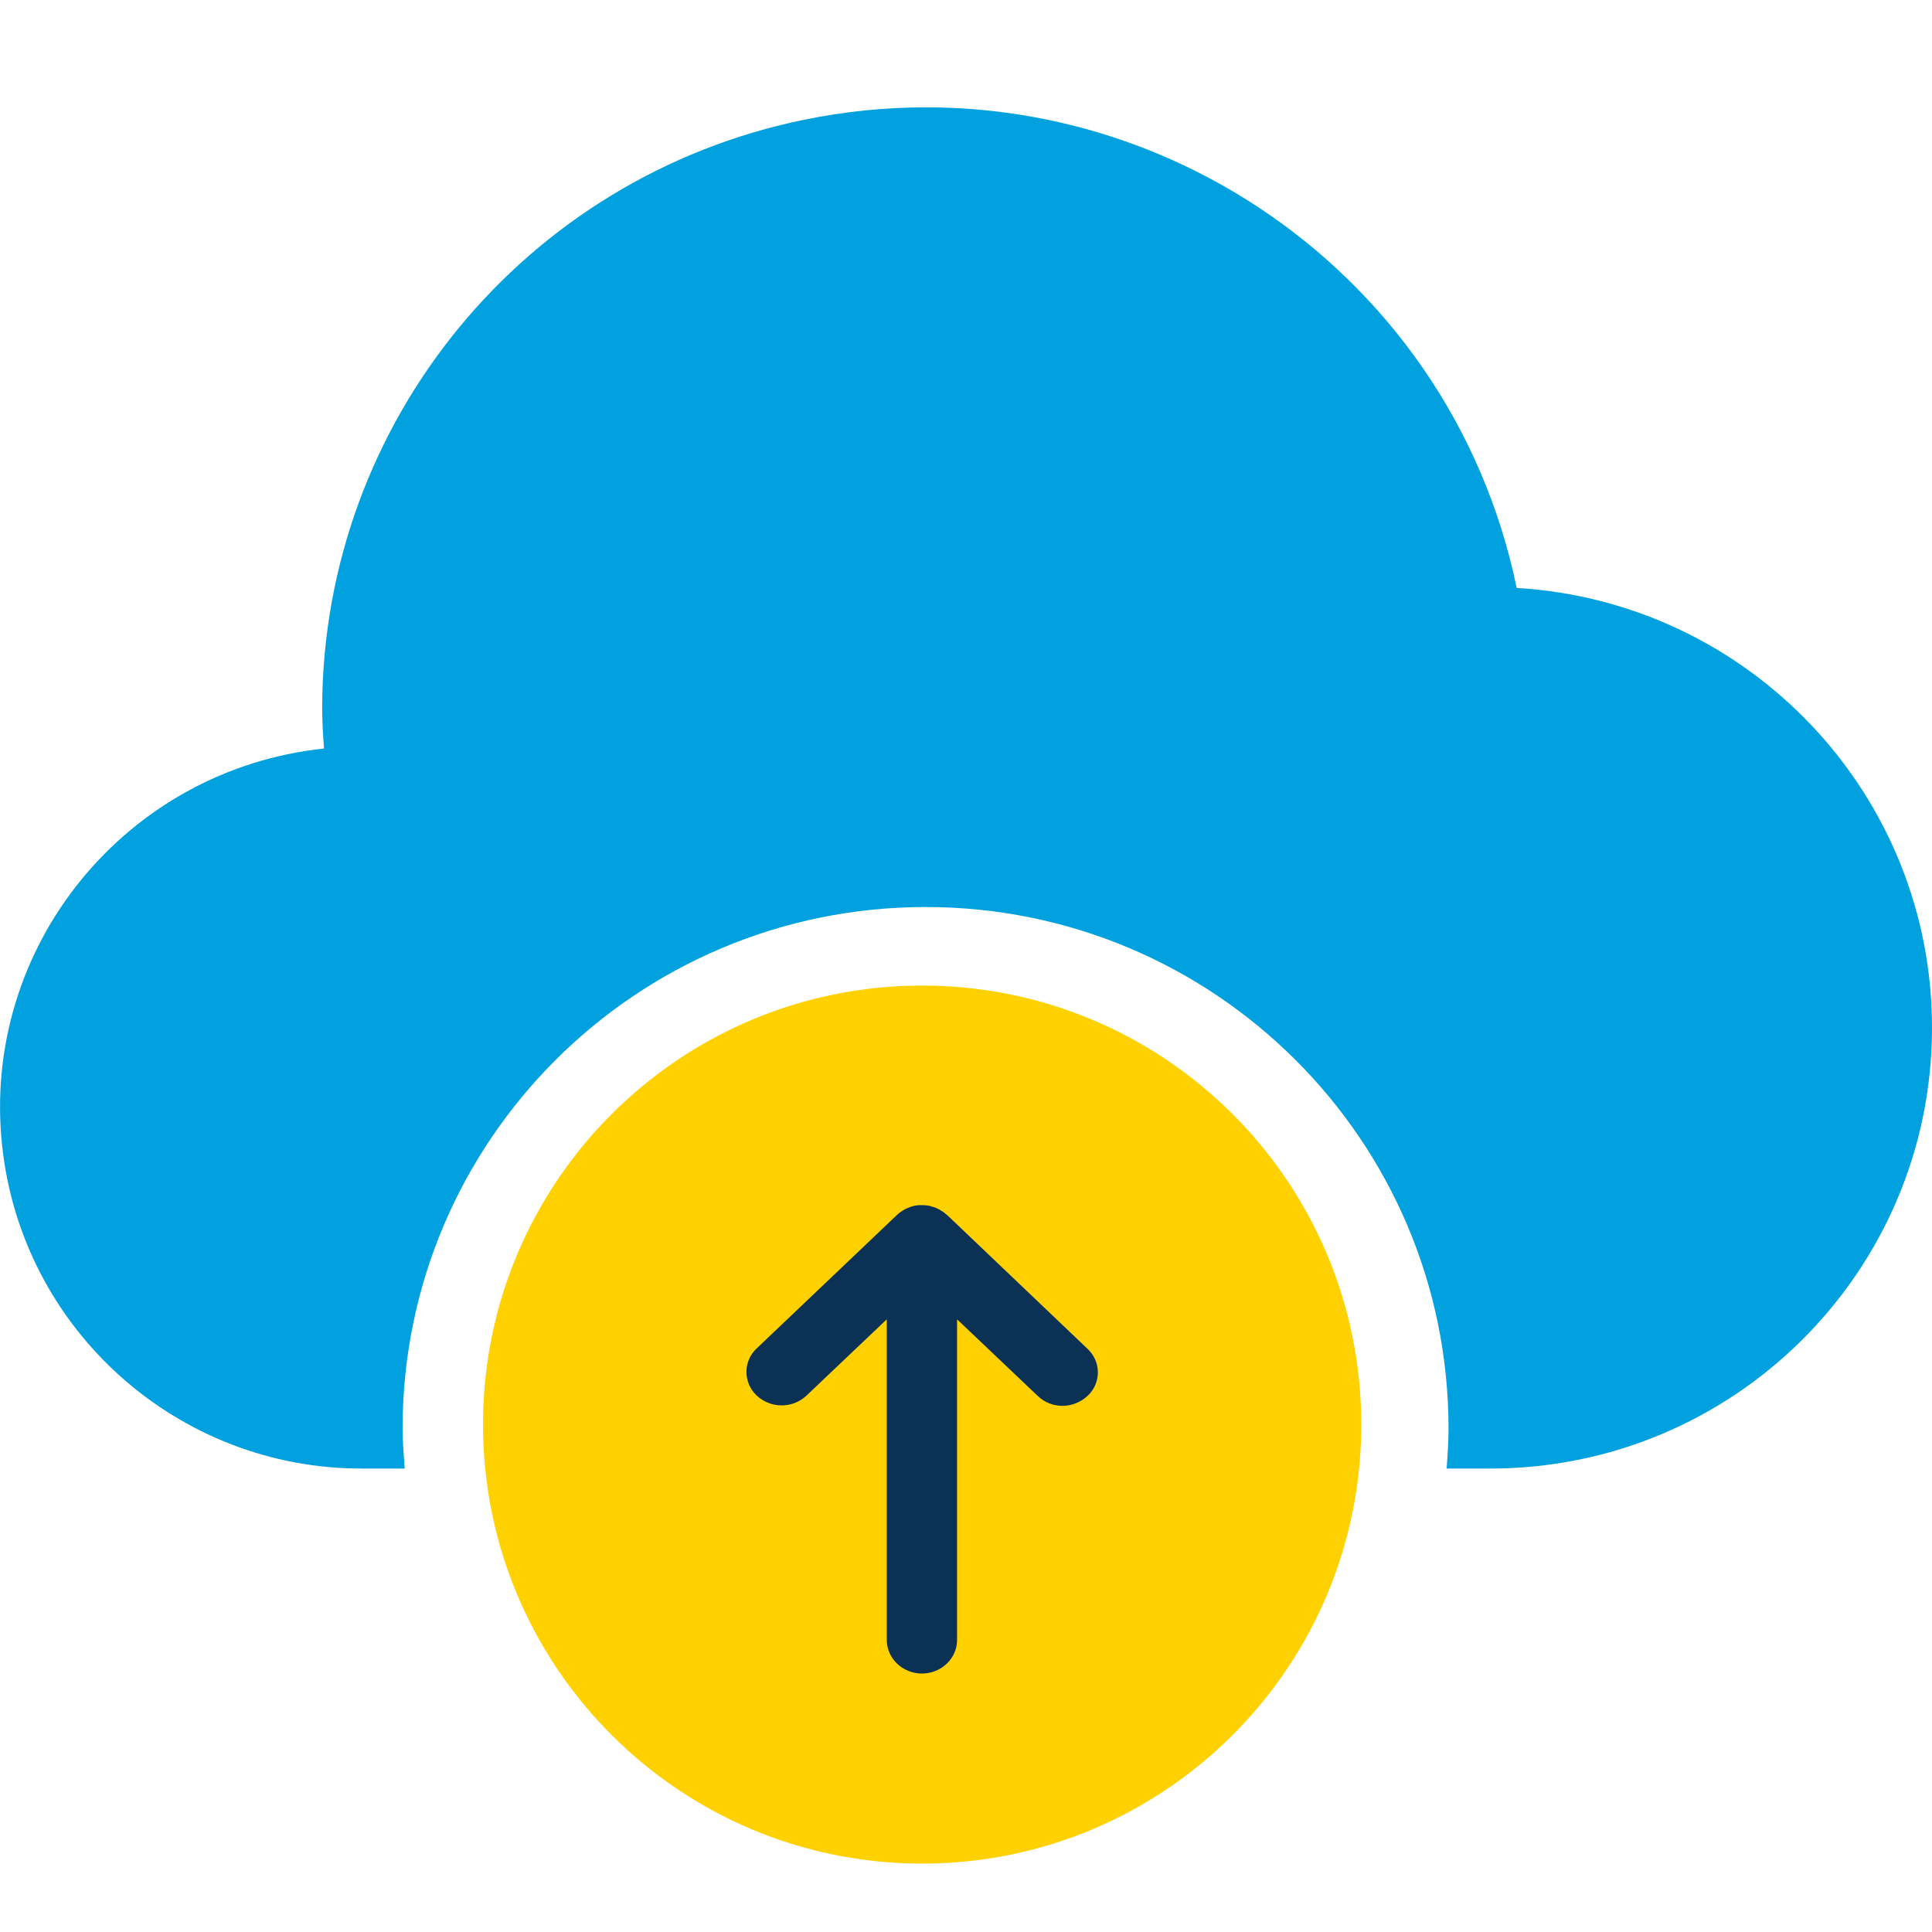 <?xml version="1.0" encoding="UTF-8"?>
<svg xmlns="http://www.w3.org/2000/svg" width="32px" height="32px" viewBox="0 0 32 32" version="1.1">
    <g id="surface1">
        <path style=" stroke:none;fill-rule:nonzero;fill:rgb(0%,63.137%,87.059%);fill-opacity:1;"
              d="M 25.121 9.738 C 24.008 4.348 18.723 0.875 13.316 1.984 C 8.688 2.934 5.359 6.988 5.336 11.699 C 5.336 11.926 5.348 12.156 5.367 12.398 C 2.074 12.746 -0.316 15.691 0.035 18.973 C 0.359 22.02 2.938 24.332 6.004 24.324 L 6.703 24.324 C 6.688 24.102 6.668 23.883 6.668 23.66 C 6.668 18.891 10.547 15.023 15.332 15.023 C 20.113 15.023 23.992 18.891 23.992 23.66 C 23.992 23.883 23.977 24.102 23.961 24.324 L 24.66 24.324 C 28.703 24.336 31.988 21.074 32 17.043 C 32.012 13.176 28.992 9.969 25.121 9.738 Z M 25.121 9.738 "/>
        <path style=" stroke:none;fill-rule:nonzero;fill:rgb(100%,81.961%,0%);fill-opacity:1;"
              d="M 22.547 23.594 C 22.547 27.613 19.289 30.867 15.273 30.867 C 11.258 30.867 8 27.613 8 23.594 C 8 19.578 11.258 16.324 15.273 16.324 C 19.289 16.324 22.547 19.578 22.547 23.594 Z M 22.547 23.594 "/>
        <path style=" stroke:none;fill-rule:nonzero;fill:rgb(4.314%,19.608%,32.941%);fill-opacity:1;"
              d="M 15.27 19.961 L 15.324 19.961 L 15.27 19.961 C 15.32 19.961 15.367 19.965 15.414 19.977 L 15.418 19.98 C 15.484 19.996 15.543 20.02 15.598 20.059 L 15.605 20.062 C 15.629 20.078 15.652 20.094 15.676 20.117 L 15.684 20.121 L 18.012 22.34 C 18.121 22.441 18.184 22.582 18.184 22.73 C 18.184 22.879 18.121 23.023 18.012 23.121 C 17.898 23.227 17.75 23.285 17.598 23.285 C 17.445 23.285 17.297 23.227 17.188 23.121 L 15.852 21.852 L 15.852 27.164 C 15.852 27.469 15.59 27.719 15.27 27.719 C 14.949 27.719 14.688 27.469 14.688 27.164 L 14.688 21.852 L 13.352 23.121 C 13.117 23.336 12.754 23.328 12.527 23.109 C 12.422 23.008 12.363 22.867 12.363 22.723 C 12.363 22.578 12.422 22.441 12.527 22.34 L 14.859 20.121 C 14.957 20.031 15.082 19.973 15.215 19.961 L 15.227 19.961 C 15.242 19.961 15.254 19.961 15.27 19.961 Z M 15.27 19.961 "/>
    </g>
</svg>
